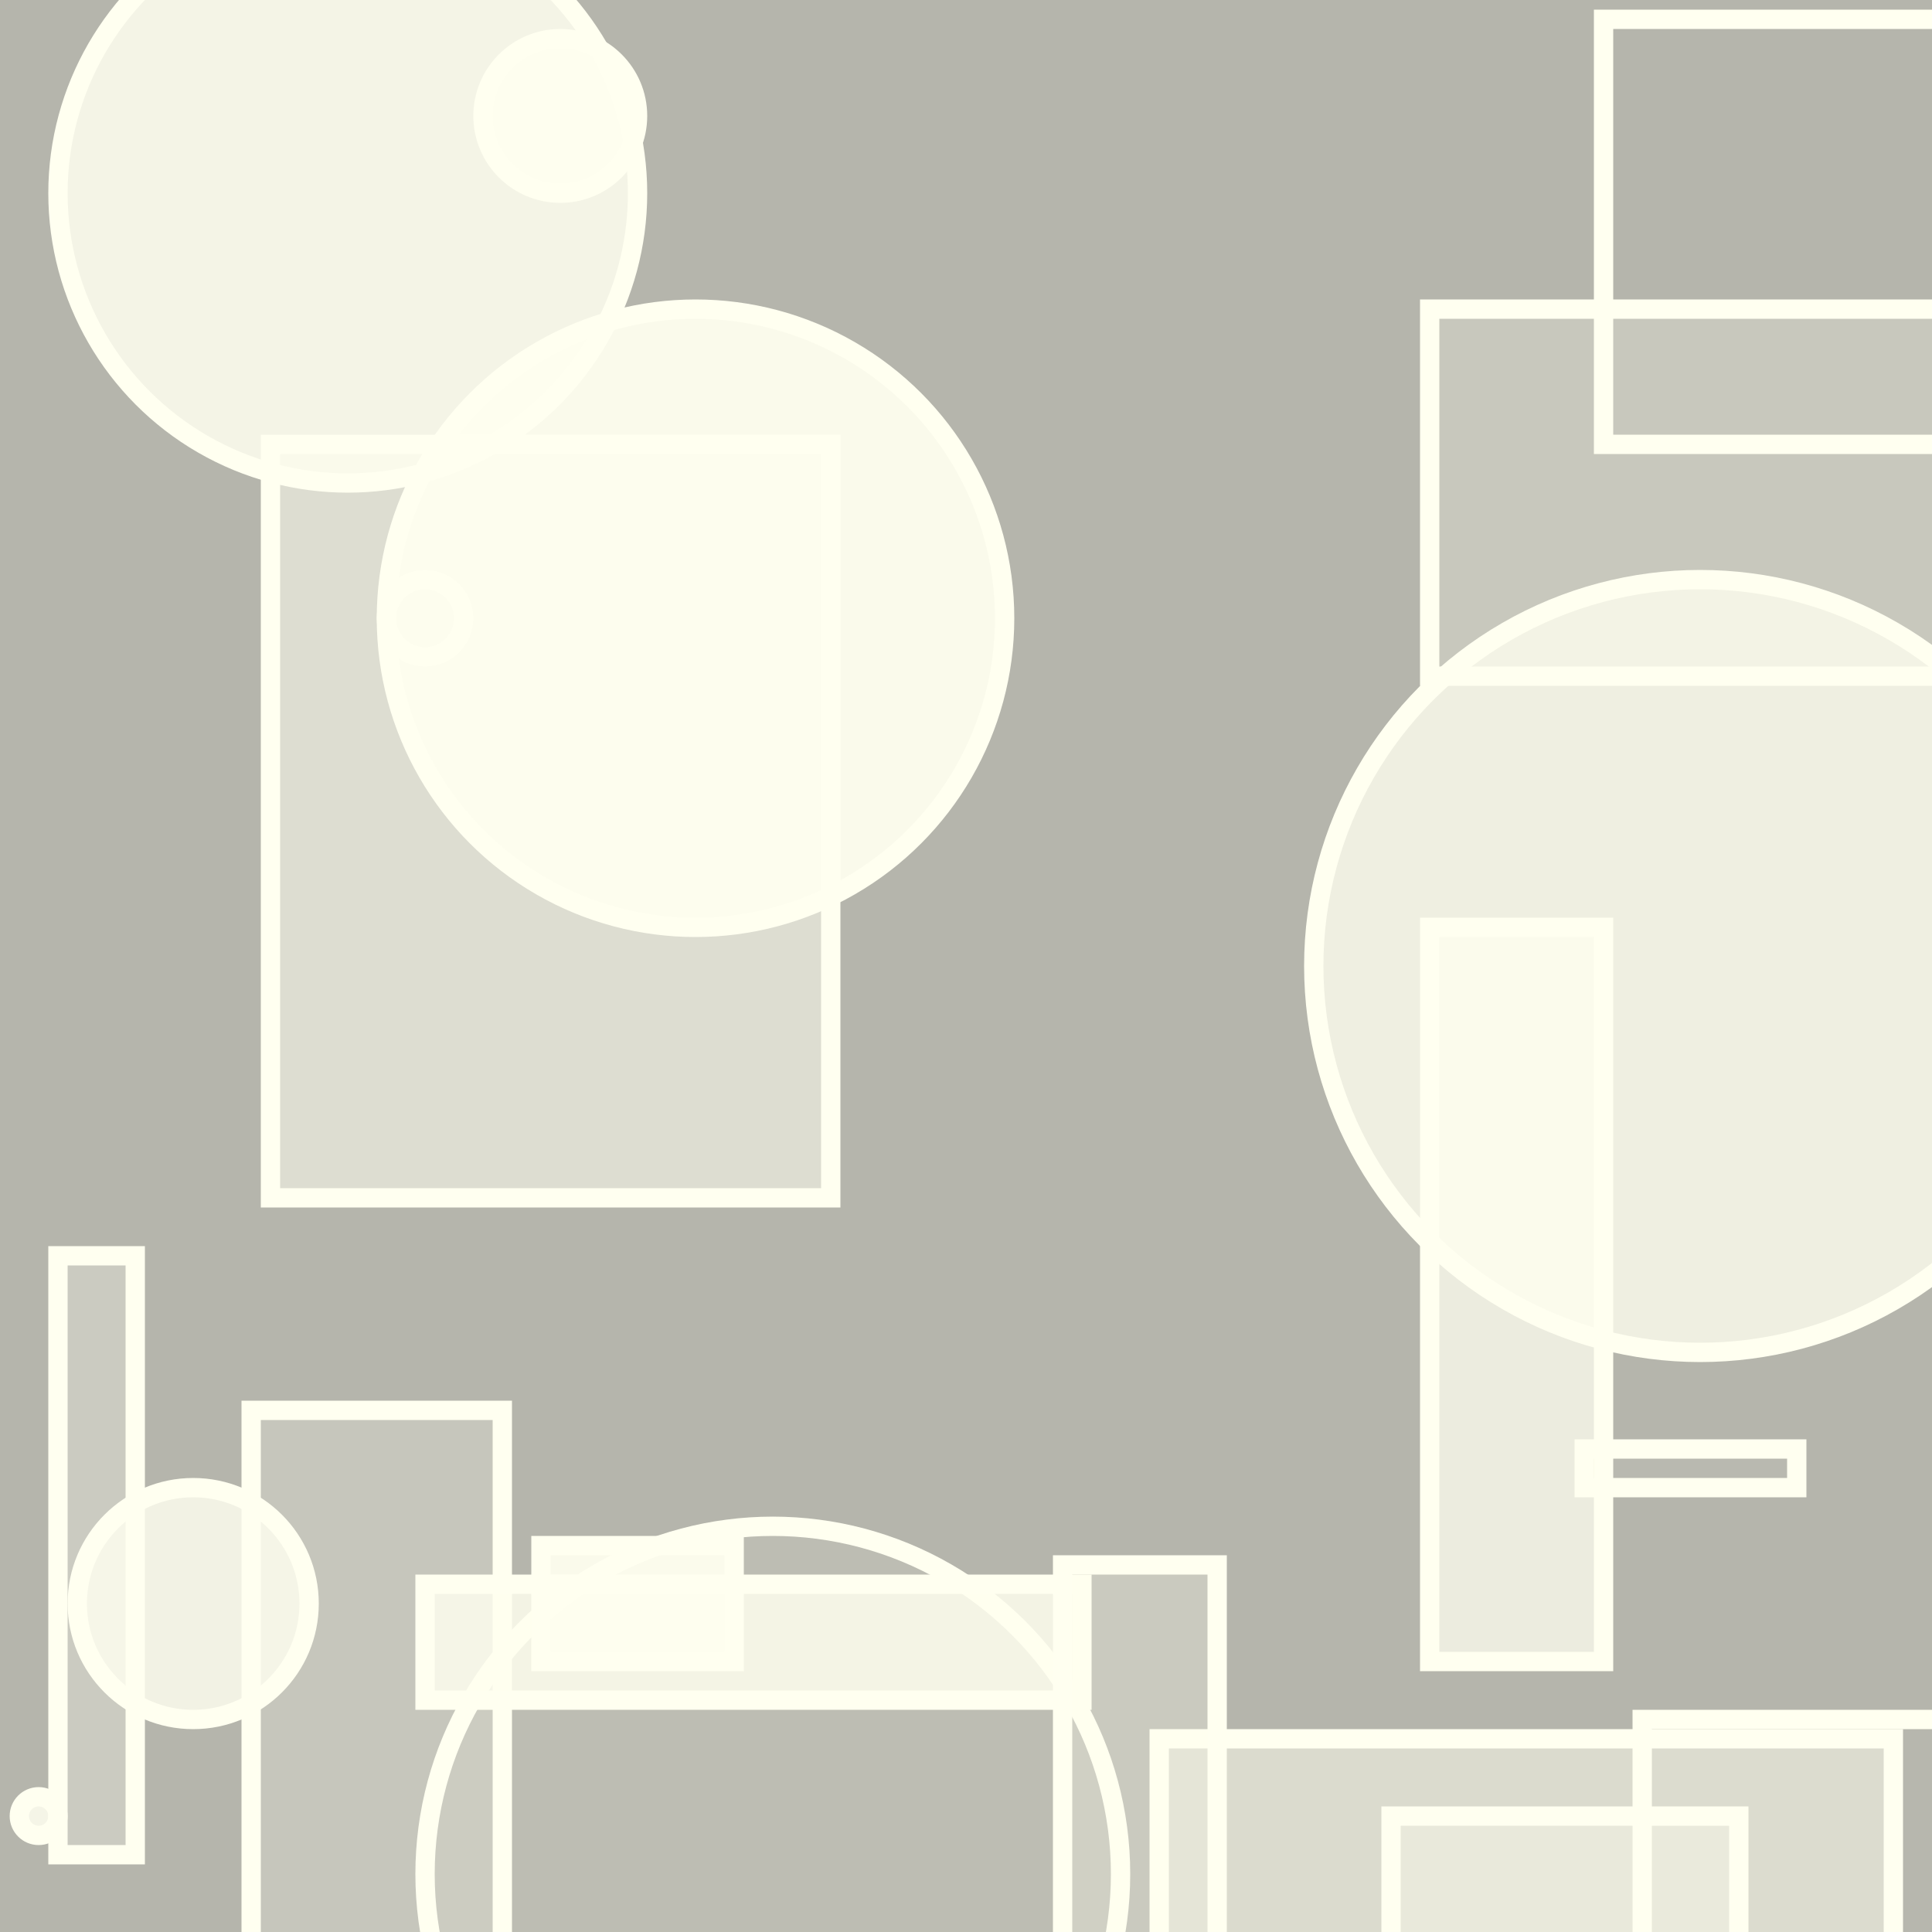 <?xml version="1.0" encoding="UTF-8" ?>
<!DOCTYPE svg PUBLIC "-//W3C//DTD SVG 1.1//EN" "http://www.w3.org/Graphics/SVG/1.1/DTD/svg11.dtd">
<svg width="100" height="100" xmlns="http://www.w3.org/2000/svg" version="1.1">
  <rect width="100%" height="100%" fill="#333333" stroke="none"/>
  <rect x="0" y="0" width="100" height="100" fill="rgb(255, 255, 240)" fill-opacity="0.64"/>
  <rect x="74" y="48" width="9" height="38" stroke="rgb(255, 255, 240)" fill="rgb(255, 255, 240)" fill-opacity="0.75"/>
  <rect x="14" y="23" width="29" height="39" stroke="rgb(255, 255, 240)" fill="rgb(255, 255, 240)" fill-opacity="0.54"/>
  <circle cx="22" cy="32" r="2" stroke="rgb(255, 255, 240)" fill="rgb(255, 255, 240)" fill-opacity="0.23"/>
  <circle cx="88" cy="50" r="20" stroke="rgb(255, 255, 240)" fill="rgb(255, 255, 240)" fill-opacity="0.78"/>
  <rect x="60" y="90" width="38" height="20" stroke="rgb(255, 255, 240)" fill="rgb(255, 255, 240)" fill-opacity="0.51"/>
  <circle cx="18" cy="10" r="15" stroke="rgb(255, 255, 240)" fill="rgb(255, 255, 240)" fill-opacity="0.85"/>
  <rect x="74" y="16" width="36" height="19" stroke="rgb(255, 255, 240)" fill="rgb(255, 255, 240)" fill-opacity="0.25"/>
  <circle cx="36" cy="32" r="16" stroke="rgb(255, 255, 240)" fill="rgb(255, 255, 240)" fill-opacity="0.93"/>
  <circle cx="29" cy="6" r="4" stroke="rgb(255, 255, 240)" fill="rgb(255, 255, 240)" fill-opacity="0.88"/>
  <rect x="85" y="89" width="18" height="17" stroke="rgb(255, 255, 240)" fill="rgb(255, 255, 240)" fill-opacity="0.03"/>
  <rect x="13" y="73" width="13" height="36" stroke="rgb(255, 255, 240)" fill="rgb(255, 255, 240)" fill-opacity="0.23"/>
  <circle cx="40" cy="97" r="18" stroke="rgb(255, 255, 240)" fill="rgb(255, 255, 240)" fill-opacity="0.11"/>
  <rect x="82" y="75" width="11" height="2" stroke="rgb(255, 255, 240)" fill="rgb(255, 255, 240)" fill-opacity="0.06"/>
  <rect x="3" y="65" width="4" height="31" stroke="rgb(255, 255, 240)" fill="rgb(255, 255, 240)" fill-opacity="0.3"/>
  <rect x="22" y="82" width="34" height="6" stroke="rgb(255, 255, 240)" fill="rgb(255, 255, 240)" fill-opacity="0.83"/>
  <rect x="83" y="1" width="26" height="22" stroke="rgb(255, 255, 240)" fill="rgb(255, 255, 240)" fill-opacity="0.0"/>
  <rect x="28" y="80" width="10" height="6" stroke="rgb(255, 255, 240)" fill="rgb(255, 255, 240)" fill-opacity="0.93"/>
  <circle cx="10" cy="83" r="6" stroke="rgb(255, 255, 240)" fill="rgb(255, 255, 240)" fill-opacity="0.82"/>
  <circle cx="2" cy="94" r="1" stroke="rgb(255, 255, 240)" fill="rgb(255, 255, 240)" fill-opacity="0.87"/>
  <rect x="72" y="94" width="18" height="18" stroke="rgb(255, 255, 240)" fill="rgb(255, 255, 240)" fill-opacity="0.39"/>
  <rect x="55" y="81" width="8" height="38" stroke="rgb(255, 255, 240)" fill="rgb(255, 255, 240)" fill-opacity="0.29"/>
</svg>
